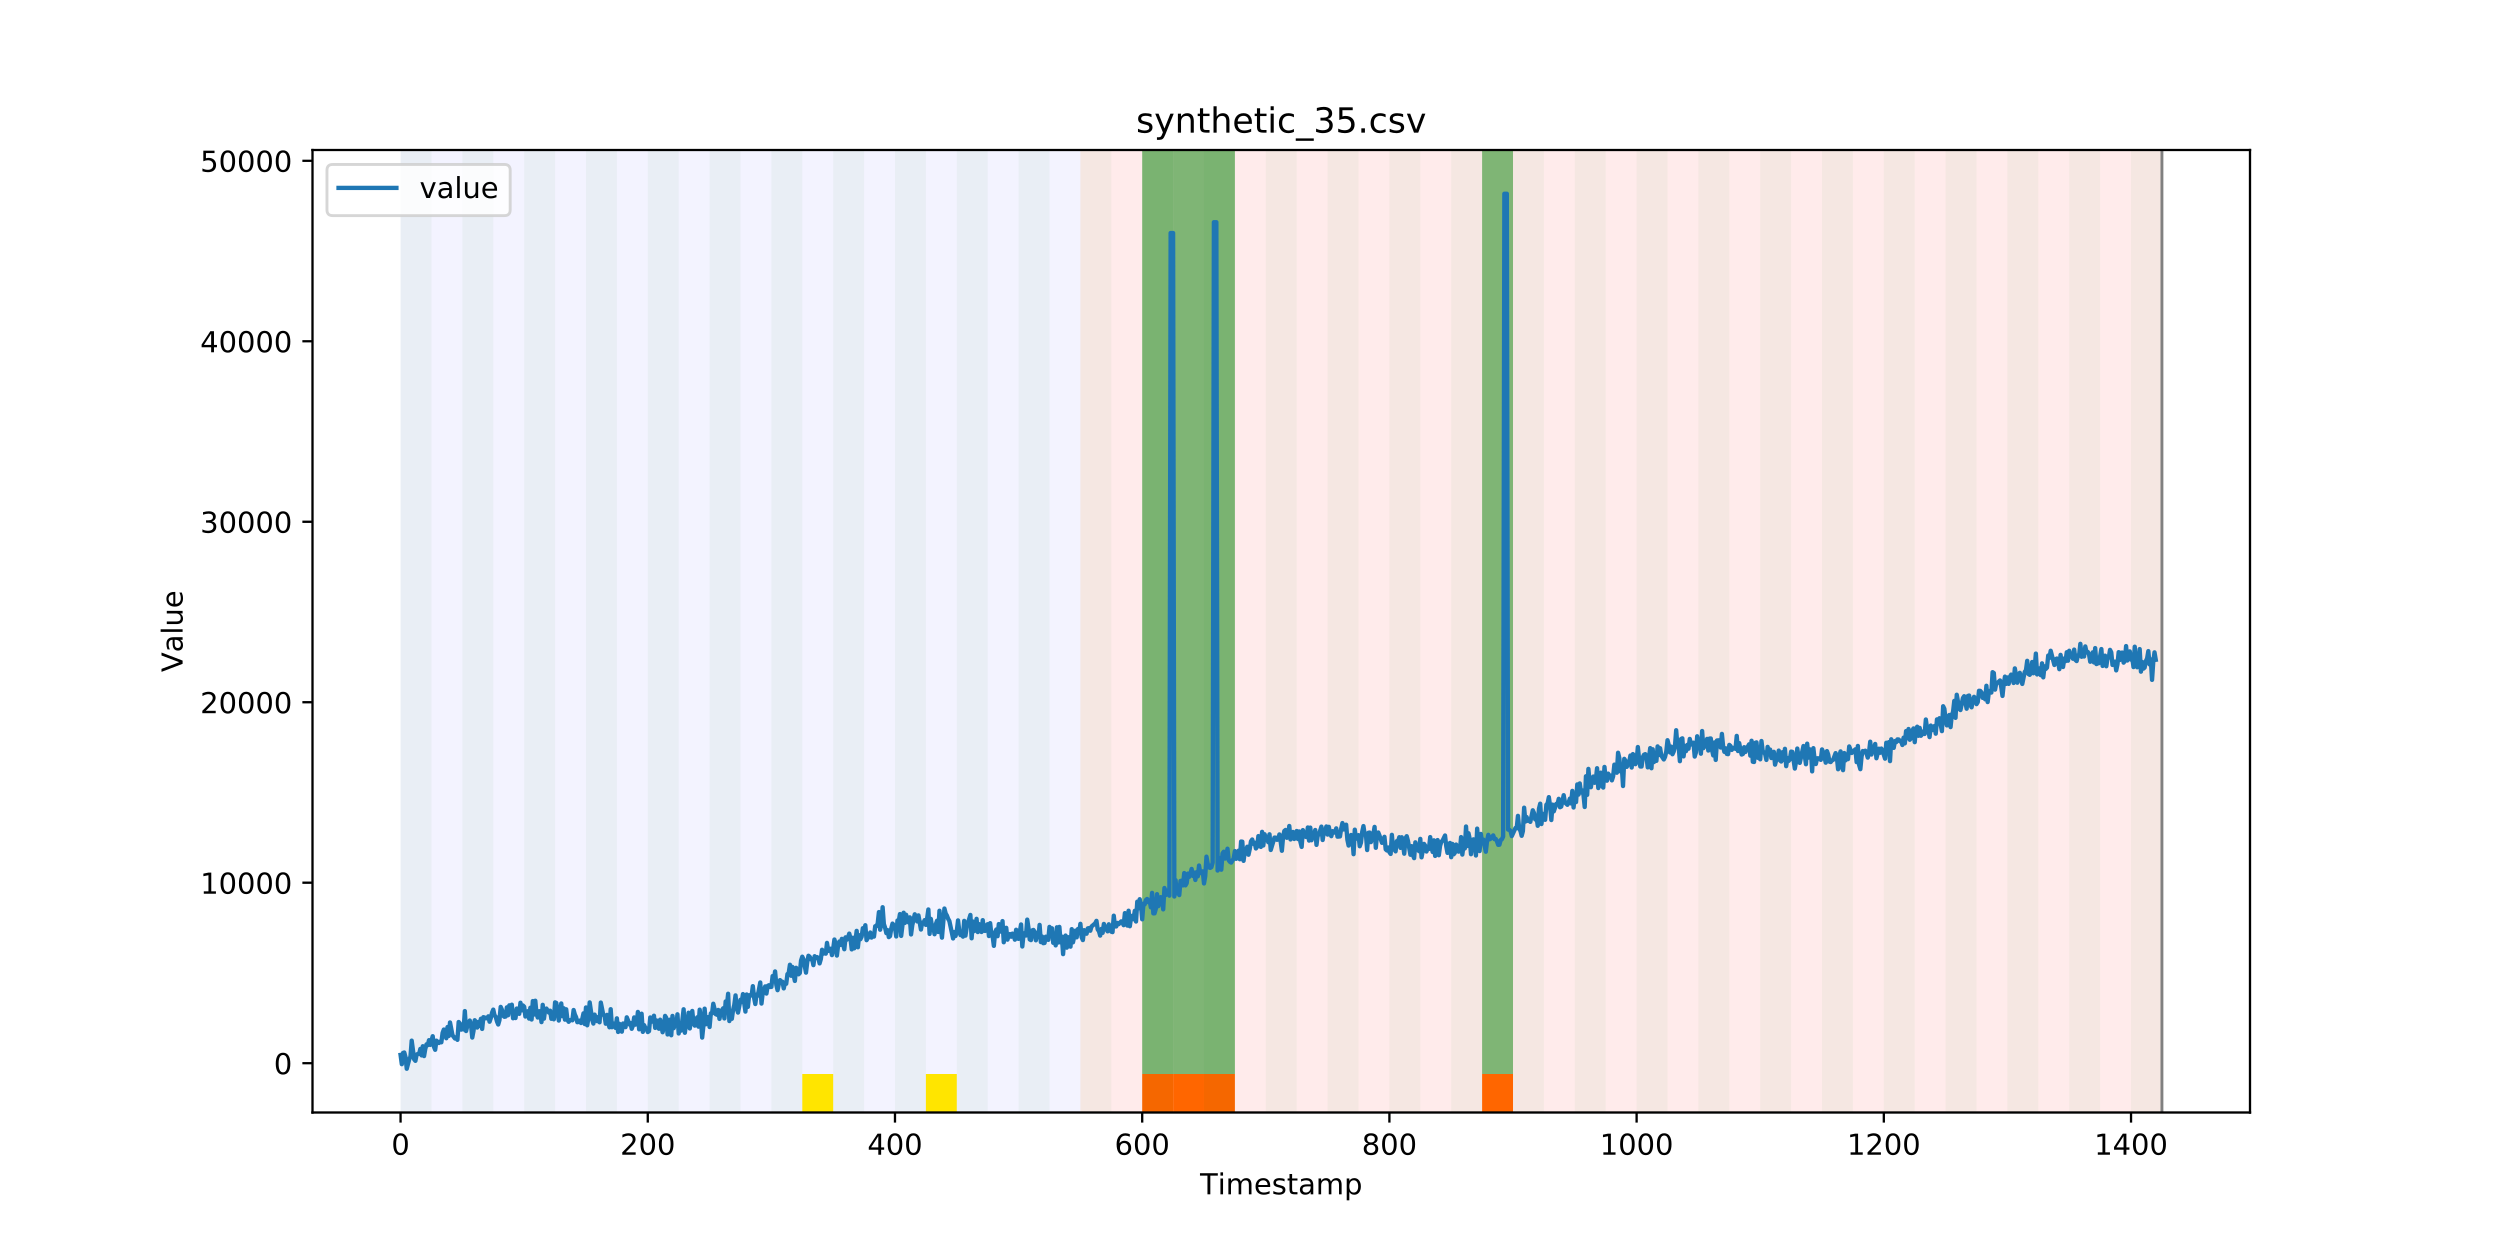 <?xml version="1.0" encoding="utf-8" standalone="no"?>
<!DOCTYPE svg PUBLIC "-//W3C//DTD SVG 1.1//EN"
  "http://www.w3.org/Graphics/SVG/1.1/DTD/svg11.dtd">
<!-- Created with matplotlib (https://matplotlib.org/) -->
<svg height="432pt" version="1.1" viewBox="0 0 864 432" width="864pt" xmlns="http://www.w3.org/2000/svg" xmlns:xlink="http://www.w3.org/1999/xlink">
 <defs>
  <style type="text/css">
*{stroke-linecap:butt;stroke-linejoin:round;}
  </style>
 </defs>
 <g id="figure_1">
  <g id="patch_1">
   <path d="M 0 432 
L 864 432 
L 864 0 
L 0 0 
z
" style="fill:#ffffff;"/>
  </g>
  <g id="axes_1">
   <g id="patch_2">
    <path d="M 108 384.48 
L 777.6 384.48 
L 777.6 51.84 
L 108 51.84 
z
" style="fill:#ffffff;"/>
   </g>
   <g id="patch_3">
    <path clip-path="url(#p5eee58a9cd)" d="M 138.436 384.48 
L 138.436 51.84 
L 373.384 51.84 
L 373.384 384.48 
z
" style="fill:#0000ff;opacity:0.05;"/>
   </g>
   <g id="patch_4">
    <path clip-path="url(#p5eee58a9cd)" d="M 373.384 384.48 
L 373.384 51.84 
L 747.164 51.84 
L 747.164 384.48 
z
" style="fill:#ff0000;opacity:0.08;"/>
   </g>
   <g id="patch_5">
    <path clip-path="url(#p5eee58a9cd)" d="M 138.436 384.48 
L 138.436 51.84 
L 149.116 51.84 
L 149.116 384.48 
z
" style="fill:#008000;opacity:0.04;"/>
   </g>
   <g id="patch_6">
    <path clip-path="url(#p5eee58a9cd)" d="M 159.795 384.48 
L 159.795 51.84 
L 170.475 51.84 
L 170.475 384.48 
z
" style="fill:#008000;opacity:0.04;"/>
   </g>
   <g id="patch_7">
    <path clip-path="url(#p5eee58a9cd)" d="M 394.743 384.48 
L 394.743 371.174 
L 405.422 371.174 
L 405.422 384.48 
z
" style="fill:#ff6600;"/>
   </g>
   <g id="patch_8">
    <path clip-path="url(#p5eee58a9cd)" d="M 405.422 384.48 
L 405.422 371.174 
L 416.101 371.174 
L 416.101 384.48 
z
" style="fill:#ff6600;"/>
   </g>
   <g id="patch_9">
    <path clip-path="url(#p5eee58a9cd)" d="M 181.154 384.48 
L 181.154 51.84 
L 191.833 51.84 
L 191.833 384.48 
z
" style="fill:#008000;opacity:0.04;"/>
   </g>
   <g id="patch_10">
    <path clip-path="url(#p5eee58a9cd)" d="M 416.101 384.48 
L 416.101 371.174 
L 426.781 371.174 
L 426.781 384.48 
z
" style="fill:#ff6600;"/>
   </g>
   <g id="patch_11">
    <path clip-path="url(#p5eee58a9cd)" d="M 202.513 384.48 
L 202.513 51.84 
L 213.192 51.84 
L 213.192 384.48 
z
" style="fill:#008000;opacity:0.04;"/>
   </g>
   <g id="patch_12">
    <path clip-path="url(#p5eee58a9cd)" d="M 223.872 384.48 
L 223.872 51.84 
L 234.551 51.84 
L 234.551 384.48 
z
" style="fill:#008000;opacity:0.04;"/>
   </g>
   <g id="patch_13">
    <path clip-path="url(#p5eee58a9cd)" d="M 245.231 384.48 
L 245.231 51.84 
L 255.91 51.84 
L 255.91 384.48 
z
" style="fill:#008000;opacity:0.04;"/>
   </g>
   <g id="patch_14">
    <path clip-path="url(#p5eee58a9cd)" d="M 266.589 384.48 
L 266.589 51.84 
L 277.269 51.84 
L 277.269 384.48 
z
" style="fill:#008000;opacity:0.04;"/>
   </g>
   <g id="patch_15">
    <path clip-path="url(#p5eee58a9cd)" d="M 277.269 384.48 
L 277.269 371.174 
L 287.948 371.174 
L 287.948 384.48 
z
" style="fill:#ffe500;"/>
   </g>
   <g id="patch_16">
    <path clip-path="url(#p5eee58a9cd)" d="M 512.216 384.48 
L 512.216 371.174 
L 522.896 371.174 
L 522.896 384.48 
z
" style="fill:#ff6600;"/>
   </g>
   <g id="patch_17">
    <path clip-path="url(#p5eee58a9cd)" d="M 287.948 384.48 
L 287.948 51.84 
L 298.628 51.84 
L 298.628 384.48 
z
" style="fill:#008000;opacity:0.04;"/>
   </g>
   <g id="patch_18">
    <path clip-path="url(#p5eee58a9cd)" d="M 309.307 384.48 
L 309.307 51.84 
L 319.987 51.84 
L 319.987 384.48 
z
" style="fill:#008000;opacity:0.04;"/>
   </g>
   <g id="patch_19">
    <path clip-path="url(#p5eee58a9cd)" d="M 319.987 384.48 
L 319.987 371.174 
L 330.666 371.174 
L 330.666 384.48 
z
" style="fill:#ffe500;"/>
   </g>
   <g id="patch_20">
    <path clip-path="url(#p5eee58a9cd)" d="M 330.666 384.48 
L 330.666 51.84 
L 341.345 51.84 
L 341.345 384.48 
z
" style="fill:#008000;opacity:0.04;"/>
   </g>
   <g id="patch_21">
    <path clip-path="url(#p5eee58a9cd)" d="M 352.025 384.48 
L 352.025 51.84 
L 362.704 51.84 
L 362.704 384.48 
z
" style="fill:#008000;opacity:0.04;"/>
   </g>
   <g id="patch_22">
    <path clip-path="url(#p5eee58a9cd)" d="M 373.384 384.48 
L 373.384 51.84 
L 384.063 51.84 
L 384.063 384.48 
z
" style="fill:#008000;opacity:0.04;"/>
   </g>
   <g id="patch_23">
    <path clip-path="url(#p5eee58a9cd)" d="M 394.743 384.48 
L 394.743 51.84 
L 405.422 51.84 
L 405.422 384.48 
z
" style="fill:#008000;opacity:0.04;"/>
   </g>
   <g id="patch_24">
    <path clip-path="url(#p5eee58a9cd)" d="M 394.743 371.174 
L 394.743 51.84 
L 405.422 51.84 
L 405.422 371.174 
z
" style="fill:#008000;opacity:0.5;"/>
   </g>
   <g id="patch_25">
    <path clip-path="url(#p5eee58a9cd)" d="M 405.422 371.174 
L 405.422 51.84 
L 416.101 51.84 
L 416.101 371.174 
z
" style="fill:#008000;opacity:0.5;"/>
   </g>
   <g id="patch_26">
    <path clip-path="url(#p5eee58a9cd)" d="M 416.101 384.48 
L 416.101 51.84 
L 426.781 51.84 
L 426.781 384.48 
z
" style="fill:#008000;opacity:0.04;"/>
   </g>
   <g id="patch_27">
    <path clip-path="url(#p5eee58a9cd)" d="M 416.101 371.174 
L 416.101 51.84 
L 426.781 51.84 
L 426.781 371.174 
z
" style="fill:#008000;opacity:0.5;"/>
   </g>
   <g id="patch_28">
    <path clip-path="url(#p5eee58a9cd)" d="M 437.46 384.48 
L 437.46 51.84 
L 448.14 51.84 
L 448.14 384.48 
z
" style="fill:#008000;opacity:0.04;"/>
   </g>
   <g id="patch_29">
    <path clip-path="url(#p5eee58a9cd)" d="M 458.819 384.48 
L 458.819 51.84 
L 469.499 51.84 
L 469.499 384.48 
z
" style="fill:#008000;opacity:0.04;"/>
   </g>
   <g id="patch_30">
    <path clip-path="url(#p5eee58a9cd)" d="M 480.178 384.48 
L 480.178 51.84 
L 490.857 51.84 
L 490.857 384.48 
z
" style="fill:#008000;opacity:0.04;"/>
   </g>
   <g id="patch_31">
    <path clip-path="url(#p5eee58a9cd)" d="M 501.537 384.48 
L 501.537 51.84 
L 512.216 51.84 
L 512.216 384.48 
z
" style="fill:#008000;opacity:0.04;"/>
   </g>
   <g id="patch_32">
    <path clip-path="url(#p5eee58a9cd)" d="M 512.216 371.174 
L 512.216 51.84 
L 522.896 51.84 
L 522.896 371.174 
z
" style="fill:#008000;opacity:0.5;"/>
   </g>
   <g id="patch_33">
    <path clip-path="url(#p5eee58a9cd)" d="M 522.896 384.48 
L 522.896 51.84 
L 533.575 51.84 
L 533.575 384.48 
z
" style="fill:#008000;opacity:0.04;"/>
   </g>
   <g id="patch_34">
    <path clip-path="url(#p5eee58a9cd)" d="M 544.255 384.48 
L 544.255 51.84 
L 554.934 51.84 
L 554.934 384.48 
z
" style="fill:#008000;opacity:0.04;"/>
   </g>
   <g id="patch_35">
    <path clip-path="url(#p5eee58a9cd)" d="M 565.613 384.48 
L 565.613 51.84 
L 576.293 51.84 
L 576.293 384.48 
z
" style="fill:#008000;opacity:0.04;"/>
   </g>
   <g id="patch_36">
    <path clip-path="url(#p5eee58a9cd)" d="M 586.972 384.48 
L 586.972 51.84 
L 597.652 51.84 
L 597.652 384.48 
z
" style="fill:#008000;opacity:0.04;"/>
   </g>
   <g id="patch_37">
    <path clip-path="url(#p5eee58a9cd)" d="M 608.331 384.48 
L 608.331 51.84 
L 619.011 51.84 
L 619.011 384.48 
z
" style="fill:#008000;opacity:0.04;"/>
   </g>
   <g id="patch_38">
    <path clip-path="url(#p5eee58a9cd)" d="M 629.69 384.48 
L 629.69 51.84 
L 640.369 51.84 
L 640.369 384.48 
z
" style="fill:#008000;opacity:0.04;"/>
   </g>
   <g id="patch_39">
    <path clip-path="url(#p5eee58a9cd)" d="M 651.049 384.48 
L 651.049 51.84 
L 661.728 51.84 
L 661.728 384.48 
z
" style="fill:#008000;opacity:0.04;"/>
   </g>
   <g id="patch_40">
    <path clip-path="url(#p5eee58a9cd)" d="M 672.408 384.48 
L 672.408 51.84 
L 683.087 51.84 
L 683.087 384.48 
z
" style="fill:#008000;opacity:0.04;"/>
   </g>
   <g id="patch_41">
    <path clip-path="url(#p5eee58a9cd)" d="M 693.767 384.48 
L 693.767 51.84 
L 704.446 51.84 
L 704.446 384.48 
z
" style="fill:#008000;opacity:0.04;"/>
   </g>
   <g id="patch_42">
    <path clip-path="url(#p5eee58a9cd)" d="M 715.125 384.48 
L 715.125 51.84 
L 725.805 51.84 
L 725.805 384.48 
z
" style="fill:#008000;opacity:0.04;"/>
   </g>
   <g id="patch_43">
    <path clip-path="url(#p5eee58a9cd)" d="M 736.484 384.48 
L 736.484 51.84 
L 747.164 51.84 
L 747.164 384.48 
z
" style="fill:#008000;opacity:0.04;"/>
   </g>
   <g id="matplotlib.axis_1">
    <g id="xtick_1">
     <g id="line2d_1">
      <defs>
       <path d="M 0 0 
L 0 3.5 
" id="med8b2413f2" style="stroke:#000000;stroke-width:0.8;"/>
      </defs>
      <g>
       <use style="stroke:#000000;stroke-width:0.8;" x="138.436" xlink:href="#med8b2413f2" y="384.48"/>
      </g>
     </g>
     <g id="text_1">
      <!-- 0 -->
      <defs>
       <path d="M 31.781 66.406 
Q 24.172 66.406 20.328 58.906 
Q 16.5 51.422 16.5 36.375 
Q 16.5 21.391 20.328 13.891 
Q 24.172 6.391 31.781 6.391 
Q 39.453 6.391 43.281 13.891 
Q 47.125 21.391 47.125 36.375 
Q 47.125 51.422 43.281 58.906 
Q 39.453 66.406 31.781 66.406 
z
M 31.781 74.219 
Q 44.047 74.219 50.516 64.516 
Q 56.984 54.828 56.984 36.375 
Q 56.984 17.969 50.516 8.266 
Q 44.047 -1.422 31.781 -1.422 
Q 19.531 -1.422 13.062 8.266 
Q 6.594 17.969 6.594 36.375 
Q 6.594 54.828 13.062 64.516 
Q 19.531 74.219 31.781 74.219 
z
" id="DejaVuSans-48"/>
      </defs>
      <g transform="translate(135.255 399.078)scale(0.1 -0.1)">
       <use xlink:href="#DejaVuSans-48"/>
      </g>
     </g>
    </g>
    <g id="xtick_2">
     <g id="line2d_2">
      <g>
       <use style="stroke:#000000;stroke-width:0.8;" x="223.872" xlink:href="#med8b2413f2" y="384.48"/>
      </g>
     </g>
     <g id="text_2">
      <!-- 200 -->
      <defs>
       <path d="M 19.188 8.297 
L 53.609 8.297 
L 53.609 0 
L 7.328 0 
L 7.328 8.297 
Q 12.938 14.109 22.625 23.891 
Q 32.328 33.688 34.812 36.531 
Q 39.547 41.844 41.422 45.531 
Q 43.312 49.219 43.312 52.781 
Q 43.312 58.594 39.234 62.25 
Q 35.156 65.922 28.609 65.922 
Q 23.969 65.922 18.812 64.312 
Q 13.672 62.703 7.812 59.422 
L 7.812 69.391 
Q 13.766 71.781 18.938 73 
Q 24.125 74.219 28.422 74.219 
Q 39.75 74.219 46.484 68.547 
Q 53.219 62.891 53.219 53.422 
Q 53.219 48.922 51.531 44.891 
Q 49.859 40.875 45.406 35.406 
Q 44.188 33.984 37.641 27.219 
Q 31.109 20.453 19.188 8.297 
z
" id="DejaVuSans-50"/>
      </defs>
      <g transform="translate(214.328 399.078)scale(0.1 -0.1)">
       <use xlink:href="#DejaVuSans-50"/>
       <use x="63.623" xlink:href="#DejaVuSans-48"/>
       <use x="127.246" xlink:href="#DejaVuSans-48"/>
      </g>
     </g>
    </g>
    <g id="xtick_3">
     <g id="line2d_3">
      <g>
       <use style="stroke:#000000;stroke-width:0.8;" x="309.307" xlink:href="#med8b2413f2" y="384.48"/>
      </g>
     </g>
     <g id="text_3">
      <!-- 400 -->
      <defs>
       <path d="M 37.797 64.312 
L 12.891 25.391 
L 37.797 25.391 
z
M 35.203 72.906 
L 47.609 72.906 
L 47.609 25.391 
L 58.016 25.391 
L 58.016 17.188 
L 47.609 17.188 
L 47.609 0 
L 37.797 0 
L 37.797 17.188 
L 4.891 17.188 
L 4.891 26.703 
z
" id="DejaVuSans-52"/>
      </defs>
      <g transform="translate(299.763 399.078)scale(0.1 -0.1)">
       <use xlink:href="#DejaVuSans-52"/>
       <use x="63.623" xlink:href="#DejaVuSans-48"/>
       <use x="127.246" xlink:href="#DejaVuSans-48"/>
      </g>
     </g>
    </g>
    <g id="xtick_4">
     <g id="line2d_4">
      <g>
       <use style="stroke:#000000;stroke-width:0.8;" x="394.743" xlink:href="#med8b2413f2" y="384.48"/>
      </g>
     </g>
     <g id="text_4">
      <!-- 600 -->
      <defs>
       <path d="M 33.016 40.375 
Q 26.375 40.375 22.484 35.828 
Q 18.609 31.297 18.609 23.391 
Q 18.609 15.531 22.484 10.953 
Q 26.375 6.391 33.016 6.391 
Q 39.656 6.391 43.531 10.953 
Q 47.406 15.531 47.406 23.391 
Q 47.406 31.297 43.531 35.828 
Q 39.656 40.375 33.016 40.375 
z
M 52.594 71.297 
L 52.594 62.312 
Q 48.875 64.062 45.094 64.984 
Q 41.312 65.922 37.594 65.922 
Q 27.828 65.922 22.672 59.328 
Q 17.531 52.734 16.797 39.406 
Q 19.672 43.656 24.016 45.922 
Q 28.375 48.188 33.594 48.188 
Q 44.578 48.188 50.953 41.516 
Q 57.328 34.859 57.328 23.391 
Q 57.328 12.156 50.688 5.359 
Q 44.047 -1.422 33.016 -1.422 
Q 20.359 -1.422 13.672 8.266 
Q 6.984 17.969 6.984 36.375 
Q 6.984 53.656 15.188 63.938 
Q 23.391 74.219 37.203 74.219 
Q 40.922 74.219 44.703 73.484 
Q 48.484 72.75 52.594 71.297 
z
" id="DejaVuSans-54"/>
      </defs>
      <g transform="translate(385.199 399.078)scale(0.1 -0.1)">
       <use xlink:href="#DejaVuSans-54"/>
       <use x="63.623" xlink:href="#DejaVuSans-48"/>
       <use x="127.246" xlink:href="#DejaVuSans-48"/>
      </g>
     </g>
    </g>
    <g id="xtick_5">
     <g id="line2d_5">
      <g>
       <use style="stroke:#000000;stroke-width:0.8;" x="480.178" xlink:href="#med8b2413f2" y="384.48"/>
      </g>
     </g>
     <g id="text_5">
      <!-- 800 -->
      <defs>
       <path d="M 31.781 34.625 
Q 24.75 34.625 20.719 30.859 
Q 16.703 27.094 16.703 20.516 
Q 16.703 13.922 20.719 10.156 
Q 24.75 6.391 31.781 6.391 
Q 38.812 6.391 42.859 10.172 
Q 46.922 13.969 46.922 20.516 
Q 46.922 27.094 42.891 30.859 
Q 38.875 34.625 31.781 34.625 
z
M 21.922 38.812 
Q 15.578 40.375 12.031 44.719 
Q 8.5 49.078 8.5 55.328 
Q 8.5 64.062 14.719 69.141 
Q 20.953 74.219 31.781 74.219 
Q 42.672 74.219 48.875 69.141 
Q 55.078 64.062 55.078 55.328 
Q 55.078 49.078 51.531 44.719 
Q 48 40.375 41.703 38.812 
Q 48.828 37.156 52.797 32.312 
Q 56.781 27.484 56.781 20.516 
Q 56.781 9.906 50.312 4.234 
Q 43.844 -1.422 31.781 -1.422 
Q 19.734 -1.422 13.25 4.234 
Q 6.781 9.906 6.781 20.516 
Q 6.781 27.484 10.781 32.312 
Q 14.797 37.156 21.922 38.812 
z
M 18.312 54.391 
Q 18.312 48.734 21.844 45.562 
Q 25.391 42.391 31.781 42.391 
Q 38.141 42.391 41.719 45.562 
Q 45.312 48.734 45.312 54.391 
Q 45.312 60.062 41.719 63.234 
Q 38.141 66.406 31.781 66.406 
Q 25.391 66.406 21.844 63.234 
Q 18.312 60.062 18.312 54.391 
z
" id="DejaVuSans-56"/>
      </defs>
      <g transform="translate(470.634 399.078)scale(0.1 -0.1)">
       <use xlink:href="#DejaVuSans-56"/>
       <use x="63.623" xlink:href="#DejaVuSans-48"/>
       <use x="127.246" xlink:href="#DejaVuSans-48"/>
      </g>
     </g>
    </g>
    <g id="xtick_6">
     <g id="line2d_6">
      <g>
       <use style="stroke:#000000;stroke-width:0.8;" x="565.613" xlink:href="#med8b2413f2" y="384.48"/>
      </g>
     </g>
     <g id="text_6">
      <!-- 1000 -->
      <defs>
       <path d="M 12.406 8.297 
L 28.516 8.297 
L 28.516 63.922 
L 10.984 60.406 
L 10.984 69.391 
L 28.422 72.906 
L 38.281 72.906 
L 38.281 8.297 
L 54.391 8.297 
L 54.391 0 
L 12.406 0 
z
" id="DejaVuSans-49"/>
      </defs>
      <g transform="translate(552.888 399.078)scale(0.1 -0.1)">
       <use xlink:href="#DejaVuSans-49"/>
       <use x="63.623" xlink:href="#DejaVuSans-48"/>
       <use x="127.246" xlink:href="#DejaVuSans-48"/>
       <use x="190.869" xlink:href="#DejaVuSans-48"/>
      </g>
     </g>
    </g>
    <g id="xtick_7">
     <g id="line2d_7">
      <g>
       <use style="stroke:#000000;stroke-width:0.8;" x="651.049" xlink:href="#med8b2413f2" y="384.48"/>
      </g>
     </g>
     <g id="text_7">
      <!-- 1200 -->
      <g transform="translate(638.324 399.078)scale(0.1 -0.1)">
       <use xlink:href="#DejaVuSans-49"/>
       <use x="63.623" xlink:href="#DejaVuSans-50"/>
       <use x="127.246" xlink:href="#DejaVuSans-48"/>
       <use x="190.869" xlink:href="#DejaVuSans-48"/>
      </g>
     </g>
    </g>
    <g id="xtick_8">
     <g id="line2d_8">
      <g>
       <use style="stroke:#000000;stroke-width:0.8;" x="736.484" xlink:href="#med8b2413f2" y="384.48"/>
      </g>
     </g>
     <g id="text_8">
      <!-- 1400 -->
      <g transform="translate(723.759 399.078)scale(0.1 -0.1)">
       <use xlink:href="#DejaVuSans-49"/>
       <use x="63.623" xlink:href="#DejaVuSans-52"/>
       <use x="127.246" xlink:href="#DejaVuSans-48"/>
       <use x="190.869" xlink:href="#DejaVuSans-48"/>
      </g>
     </g>
    </g>
    <g id="text_9">
     <!-- Timestamp -->
     <defs>
      <path d="M -0.297 72.906 
L 61.375 72.906 
L 61.375 64.594 
L 35.5 64.594 
L 35.5 0 
L 25.594 0 
L 25.594 64.594 
L -0.297 64.594 
z
" id="DejaVuSans-84"/>
      <path d="M 9.422 54.688 
L 18.406 54.688 
L 18.406 0 
L 9.422 0 
z
M 9.422 75.984 
L 18.406 75.984 
L 18.406 64.594 
L 9.422 64.594 
z
" id="DejaVuSans-105"/>
      <path d="M 52 44.188 
Q 55.375 50.25 60.062 53.125 
Q 64.75 56 71.094 56 
Q 79.641 56 84.281 50.016 
Q 88.922 44.047 88.922 33.016 
L 88.922 0 
L 79.891 0 
L 79.891 32.719 
Q 79.891 40.578 77.094 44.375 
Q 74.312 48.188 68.609 48.188 
Q 61.625 48.188 57.562 43.547 
Q 53.516 38.922 53.516 30.906 
L 53.516 0 
L 44.484 0 
L 44.484 32.719 
Q 44.484 40.625 41.703 44.406 
Q 38.922 48.188 33.109 48.188 
Q 26.219 48.188 22.156 43.531 
Q 18.109 38.875 18.109 30.906 
L 18.109 0 
L 9.078 0 
L 9.078 54.688 
L 18.109 54.688 
L 18.109 46.188 
Q 21.188 51.219 25.484 53.609 
Q 29.781 56 35.688 56 
Q 41.656 56 45.828 52.969 
Q 50 49.953 52 44.188 
z
" id="DejaVuSans-109"/>
      <path d="M 56.203 29.594 
L 56.203 25.203 
L 14.891 25.203 
Q 15.484 15.922 20.484 11.062 
Q 25.484 6.203 34.422 6.203 
Q 39.594 6.203 44.453 7.469 
Q 49.312 8.734 54.109 11.281 
L 54.109 2.781 
Q 49.266 0.734 44.188 -0.344 
Q 39.109 -1.422 33.891 -1.422 
Q 20.797 -1.422 13.156 6.188 
Q 5.516 13.812 5.516 26.812 
Q 5.516 40.234 12.766 48.109 
Q 20.016 56 32.328 56 
Q 43.359 56 49.781 48.891 
Q 56.203 41.797 56.203 29.594 
z
M 47.219 32.234 
Q 47.125 39.594 43.094 43.984 
Q 39.062 48.391 32.422 48.391 
Q 24.906 48.391 20.391 44.141 
Q 15.875 39.891 15.188 32.172 
z
" id="DejaVuSans-101"/>
      <path d="M 44.281 53.078 
L 44.281 44.578 
Q 40.484 46.531 36.375 47.5 
Q 32.281 48.484 27.875 48.484 
Q 21.188 48.484 17.844 46.438 
Q 14.5 44.391 14.5 40.281 
Q 14.5 37.156 16.891 35.375 
Q 19.281 33.594 26.516 31.984 
L 29.594 31.297 
Q 39.156 29.25 43.188 25.516 
Q 47.219 21.781 47.219 15.094 
Q 47.219 7.469 41.188 3.016 
Q 35.156 -1.422 24.609 -1.422 
Q 20.219 -1.422 15.453 -0.562 
Q 10.688 0.297 5.422 2 
L 5.422 11.281 
Q 10.406 8.688 15.234 7.391 
Q 20.062 6.109 24.812 6.109 
Q 31.156 6.109 34.562 8.281 
Q 37.984 10.453 37.984 14.406 
Q 37.984 18.062 35.516 20.016 
Q 33.062 21.969 24.703 23.781 
L 21.578 24.516 
Q 13.234 26.266 9.516 29.906 
Q 5.812 33.547 5.812 39.891 
Q 5.812 47.609 11.281 51.797 
Q 16.75 56 26.812 56 
Q 31.781 56 36.172 55.266 
Q 40.578 54.547 44.281 53.078 
z
" id="DejaVuSans-115"/>
      <path d="M 18.312 70.219 
L 18.312 54.688 
L 36.812 54.688 
L 36.812 47.703 
L 18.312 47.703 
L 18.312 18.016 
Q 18.312 11.328 20.141 9.422 
Q 21.969 7.516 27.594 7.516 
L 36.812 7.516 
L 36.812 0 
L 27.594 0 
Q 17.188 0 13.234 3.875 
Q 9.281 7.766 9.281 18.016 
L 9.281 47.703 
L 2.688 47.703 
L 2.688 54.688 
L 9.281 54.688 
L 9.281 70.219 
z
" id="DejaVuSans-116"/>
      <path d="M 34.281 27.484 
Q 23.391 27.484 19.188 25 
Q 14.984 22.516 14.984 16.5 
Q 14.984 11.719 18.141 8.906 
Q 21.297 6.109 26.703 6.109 
Q 34.188 6.109 38.703 11.406 
Q 43.219 16.703 43.219 25.484 
L 43.219 27.484 
z
M 52.203 31.203 
L 52.203 0 
L 43.219 0 
L 43.219 8.297 
Q 40.141 3.328 35.547 0.953 
Q 30.953 -1.422 24.312 -1.422 
Q 15.922 -1.422 10.953 3.297 
Q 6 8.016 6 15.922 
Q 6 25.141 12.172 29.828 
Q 18.359 34.516 30.609 34.516 
L 43.219 34.516 
L 43.219 35.406 
Q 43.219 41.609 39.141 45 
Q 35.062 48.391 27.688 48.391 
Q 23 48.391 18.547 47.266 
Q 14.109 46.141 10.016 43.891 
L 10.016 52.203 
Q 14.938 54.109 19.578 55.047 
Q 24.219 56 28.609 56 
Q 40.484 56 46.344 49.844 
Q 52.203 43.703 52.203 31.203 
z
" id="DejaVuSans-97"/>
      <path d="M 18.109 8.203 
L 18.109 -20.797 
L 9.078 -20.797 
L 9.078 54.688 
L 18.109 54.688 
L 18.109 46.391 
Q 20.953 51.266 25.266 53.625 
Q 29.594 56 35.594 56 
Q 45.562 56 51.781 48.094 
Q 58.016 40.188 58.016 27.297 
Q 58.016 14.406 51.781 6.484 
Q 45.562 -1.422 35.594 -1.422 
Q 29.594 -1.422 25.266 0.953 
Q 20.953 3.328 18.109 8.203 
z
M 48.688 27.297 
Q 48.688 37.203 44.609 42.844 
Q 40.531 48.484 33.406 48.484 
Q 26.266 48.484 22.188 42.844 
Q 18.109 37.203 18.109 27.297 
Q 18.109 17.391 22.188 11.75 
Q 26.266 6.109 33.406 6.109 
Q 40.531 6.109 44.609 11.75 
Q 48.688 17.391 48.688 27.297 
z
" id="DejaVuSans-112"/>
     </defs>
     <g transform="translate(414.739 412.757)scale(0.1 -0.1)">
      <use xlink:href="#DejaVuSans-84"/>
      <use x="61.037" xlink:href="#DejaVuSans-105"/>
      <use x="88.82" xlink:href="#DejaVuSans-109"/>
      <use x="186.232" xlink:href="#DejaVuSans-101"/>
      <use x="247.756" xlink:href="#DejaVuSans-115"/>
      <use x="299.855" xlink:href="#DejaVuSans-116"/>
      <use x="339.064" xlink:href="#DejaVuSans-97"/>
      <use x="400.344" xlink:href="#DejaVuSans-109"/>
      <use x="497.756" xlink:href="#DejaVuSans-112"/>
     </g>
    </g>
   </g>
   <g id="matplotlib.axis_2">
    <g id="ytick_1">
     <g id="line2d_9">
      <defs>
       <path d="M 0 0 
L -3.5 0 
" id="me1cbbbe68d" style="stroke:#000000;stroke-width:0.8;"/>
      </defs>
      <g>
       <use style="stroke:#000000;stroke-width:0.8;" x="108" xlink:href="#me1cbbbe68d" y="367.44"/>
      </g>
     </g>
     <g id="text_10">
      <!-- 0 -->
      <g transform="translate(94.638 371.24)scale(0.1 -0.1)">
       <use xlink:href="#DejaVuSans-48"/>
      </g>
     </g>
    </g>
    <g id="ytick_2">
     <g id="line2d_10">
      <g>
       <use style="stroke:#000000;stroke-width:0.8;" x="108" xlink:href="#me1cbbbe68d" y="305.066"/>
      </g>
     </g>
     <g id="text_11">
      <!-- 10000 -->
      <g transform="translate(69.188 308.866)scale(0.1 -0.1)">
       <use xlink:href="#DejaVuSans-49"/>
       <use x="63.623" xlink:href="#DejaVuSans-48"/>
       <use x="127.246" xlink:href="#DejaVuSans-48"/>
       <use x="190.869" xlink:href="#DejaVuSans-48"/>
       <use x="254.492" xlink:href="#DejaVuSans-48"/>
      </g>
     </g>
    </g>
    <g id="ytick_3">
     <g id="line2d_11">
      <g>
       <use style="stroke:#000000;stroke-width:0.8;" x="108" xlink:href="#me1cbbbe68d" y="242.692"/>
      </g>
     </g>
     <g id="text_12">
      <!-- 20000 -->
      <g transform="translate(69.188 246.492)scale(0.1 -0.1)">
       <use xlink:href="#DejaVuSans-50"/>
       <use x="63.623" xlink:href="#DejaVuSans-48"/>
       <use x="127.246" xlink:href="#DejaVuSans-48"/>
       <use x="190.869" xlink:href="#DejaVuSans-48"/>
       <use x="254.492" xlink:href="#DejaVuSans-48"/>
      </g>
     </g>
    </g>
    <g id="ytick_4">
     <g id="line2d_12">
      <g>
       <use style="stroke:#000000;stroke-width:0.8;" x="108" xlink:href="#me1cbbbe68d" y="180.318"/>
      </g>
     </g>
     <g id="text_13">
      <!-- 30000 -->
      <defs>
       <path d="M 40.578 39.312 
Q 47.656 37.797 51.625 33 
Q 55.609 28.219 55.609 21.188 
Q 55.609 10.406 48.188 4.484 
Q 40.766 -1.422 27.094 -1.422 
Q 22.516 -1.422 17.656 -0.516 
Q 12.797 0.391 7.625 2.203 
L 7.625 11.719 
Q 11.719 9.328 16.594 8.109 
Q 21.484 6.891 26.812 6.891 
Q 36.078 6.891 40.938 10.547 
Q 45.797 14.203 45.797 21.188 
Q 45.797 27.641 41.281 31.266 
Q 36.766 34.906 28.719 34.906 
L 20.219 34.906 
L 20.219 43.016 
L 29.109 43.016 
Q 36.375 43.016 40.234 45.922 
Q 44.094 48.828 44.094 54.297 
Q 44.094 59.906 40.109 62.906 
Q 36.141 65.922 28.719 65.922 
Q 24.656 65.922 20.016 65.031 
Q 15.375 64.156 9.812 62.312 
L 9.812 71.094 
Q 15.438 72.656 20.344 73.438 
Q 25.25 74.219 29.594 74.219 
Q 40.828 74.219 47.359 69.109 
Q 53.906 64.016 53.906 55.328 
Q 53.906 49.266 50.438 45.094 
Q 46.969 40.922 40.578 39.312 
z
" id="DejaVuSans-51"/>
      </defs>
      <g transform="translate(69.188 184.118)scale(0.1 -0.1)">
       <use xlink:href="#DejaVuSans-51"/>
       <use x="63.623" xlink:href="#DejaVuSans-48"/>
       <use x="127.246" xlink:href="#DejaVuSans-48"/>
       <use x="190.869" xlink:href="#DejaVuSans-48"/>
       <use x="254.492" xlink:href="#DejaVuSans-48"/>
      </g>
     </g>
    </g>
    <g id="ytick_5">
     <g id="line2d_13">
      <g>
       <use style="stroke:#000000;stroke-width:0.8;" x="108" xlink:href="#me1cbbbe68d" y="117.944"/>
      </g>
     </g>
     <g id="text_14">
      <!-- 40000 -->
      <g transform="translate(69.188 121.744)scale(0.1 -0.1)">
       <use xlink:href="#DejaVuSans-52"/>
       <use x="63.623" xlink:href="#DejaVuSans-48"/>
       <use x="127.246" xlink:href="#DejaVuSans-48"/>
       <use x="190.869" xlink:href="#DejaVuSans-48"/>
       <use x="254.492" xlink:href="#DejaVuSans-48"/>
      </g>
     </g>
    </g>
    <g id="ytick_6">
     <g id="line2d_14">
      <g>
       <use style="stroke:#000000;stroke-width:0.8;" x="108" xlink:href="#me1cbbbe68d" y="55.571"/>
      </g>
     </g>
     <g id="text_15">
      <!-- 50000 -->
      <defs>
       <path d="M 10.797 72.906 
L 49.516 72.906 
L 49.516 64.594 
L 19.828 64.594 
L 19.828 46.734 
Q 21.969 47.469 24.109 47.828 
Q 26.266 48.188 28.422 48.188 
Q 40.625 48.188 47.75 41.5 
Q 54.891 34.812 54.891 23.391 
Q 54.891 11.625 47.562 5.094 
Q 40.234 -1.422 26.906 -1.422 
Q 22.312 -1.422 17.547 -0.641 
Q 12.797 0.141 7.719 1.703 
L 7.719 11.625 
Q 12.109 9.234 16.797 8.062 
Q 21.484 6.891 26.703 6.891 
Q 35.156 6.891 40.078 11.328 
Q 45.016 15.766 45.016 23.391 
Q 45.016 31 40.078 35.438 
Q 35.156 39.891 26.703 39.891 
Q 22.75 39.891 18.812 39.016 
Q 14.891 38.141 10.797 36.281 
z
" id="DejaVuSans-53"/>
      </defs>
      <g transform="translate(69.188 59.37)scale(0.1 -0.1)">
       <use xlink:href="#DejaVuSans-53"/>
       <use x="63.623" xlink:href="#DejaVuSans-48"/>
       <use x="127.246" xlink:href="#DejaVuSans-48"/>
       <use x="190.869" xlink:href="#DejaVuSans-48"/>
       <use x="254.492" xlink:href="#DejaVuSans-48"/>
      </g>
     </g>
    </g>
    <g id="text_16">
     <!-- Value -->
     <defs>
      <path d="M 28.609 0 
L 0.781 72.906 
L 11.078 72.906 
L 34.188 11.531 
L 57.328 72.906 
L 67.578 72.906 
L 39.797 0 
z
" id="DejaVuSans-86"/>
      <path d="M 9.422 75.984 
L 18.406 75.984 
L 18.406 0 
L 9.422 0 
z
" id="DejaVuSans-108"/>
      <path d="M 8.5 21.578 
L 8.5 54.688 
L 17.484 54.688 
L 17.484 21.922 
Q 17.484 14.156 20.5 10.266 
Q 23.531 6.391 29.594 6.391 
Q 36.859 6.391 41.078 11.031 
Q 45.312 15.672 45.312 23.688 
L 45.312 54.688 
L 54.297 54.688 
L 54.297 0 
L 45.312 0 
L 45.312 8.406 
Q 42.047 3.422 37.719 1 
Q 33.406 -1.422 27.688 -1.422 
Q 18.266 -1.422 13.375 4.438 
Q 8.5 10.297 8.5 21.578 
z
M 31.109 56 
z
" id="DejaVuSans-117"/>
     </defs>
     <g transform="translate(63.108 232.273)rotate(-90)scale(0.1 -0.1)">
      <use xlink:href="#DejaVuSans-86"/>
      <use x="68.299" xlink:href="#DejaVuSans-97"/>
      <use x="129.578" xlink:href="#DejaVuSans-108"/>
      <use x="157.361" xlink:href="#DejaVuSans-117"/>
      <use x="220.74" xlink:href="#DejaVuSans-101"/>
     </g>
    </g>
   </g>
   <g id="line2d_15">
    <path clip-path="url(#p5eee58a9cd)" d="M 138.436 364.578 
L 138.864 367.786 
L 139.291 363.889 
L 139.718 363.744 
L 140.145 365.351 
L 140.572 369.36 
L 141.427 366.094 
L 141.854 365.192 
L 142.281 359.646 
L 143.135 366.124 
L 143.562 366.621 
L 143.99 364.476 
L 144.417 364.233 
L 144.844 364.215 
L 145.271 362.498 
L 145.698 364.741 
L 146.126 361.574 
L 146.553 364.978 
L 146.98 362.501 
L 147.407 360.927 
L 147.834 361.206 
L 148.261 359.483 
L 148.689 361.116 
L 149.543 358.114 
L 149.97 361.756 
L 150.397 362.81 
L 150.824 359.651 
L 151.679 360.46 
L 152.106 359.982 
L 152.533 360.219 
L 152.96 356.972 
L 153.388 355.81 
L 153.815 355.93 
L 154.242 358.815 
L 154.669 354.939 
L 155.096 358.039 
L 155.523 353.359 
L 156.378 357.766 
L 157.232 358.906 
L 157.659 358.478 
L 158.087 359.364 
L 158.514 353.206 
L 158.941 353.718 
L 159.368 355.841 
L 159.795 354.567 
L 160.222 355.784 
L 160.65 349.427 
L 161.077 356.328 
L 161.504 354.526 
L 162.358 352.698 
L 162.785 354.257 
L 163.213 358.579 
L 163.64 356.311 
L 164.067 352.596 
L 164.494 353.246 
L 164.921 355.125 
L 165.349 353.166 
L 165.776 354.547 
L 166.203 352.086 
L 166.63 355.593 
L 167.057 351.532 
L 167.484 351.653 
L 167.912 351.921 
L 168.339 351.892 
L 168.766 351.244 
L 169.193 353.106 
L 169.62 351.827 
L 170.047 349.996 
L 170.475 348.927 
L 170.902 350.913 
L 171.329 351.38 
L 171.756 353.017 
L 172.183 354.069 
L 172.611 352.572 
L 173.038 347.989 
L 173.465 348.956 
L 173.892 351.042 
L 174.319 351.41 
L 174.746 351.32 
L 175.174 348.145 
L 175.601 350.861 
L 176.028 347.439 
L 176.455 348.709 
L 176.882 347.219 
L 177.309 351.918 
L 177.737 349.934 
L 178.164 351.83 
L 178.591 348.549 
L 179.445 350.387 
L 179.873 346.544 
L 180.3 349.196 
L 180.727 347.484 
L 181.154 347.926 
L 181.581 351.314 
L 182.008 350.94 
L 182.436 349.471 
L 182.863 352.032 
L 183.29 348.282 
L 183.717 352.34 
L 184.144 345.97 
L 184.571 350.622 
L 184.999 345.851 
L 185.426 350.43 
L 185.853 351.661 
L 186.28 349.484 
L 186.707 349.49 
L 187.135 353.242 
L 187.562 347.273 
L 187.989 352.049 
L 188.416 348.884 
L 188.843 348.559 
L 189.698 349.957 
L 190.125 349.295 
L 190.552 352.101 
L 190.979 351.555 
L 191.406 352.272 
L 191.833 346.414 
L 192.261 346.636 
L 193.115 352.705 
L 193.969 346.793 
L 194.397 351.196 
L 194.824 348.461 
L 195.251 352.395 
L 195.678 348.81 
L 196.105 352.47 
L 196.532 353.134 
L 196.96 352.593 
L 197.387 352.465 
L 197.814 352.619 
L 198.241 349.067 
L 198.668 350.606 
L 199.096 351.533 
L 199.523 353.271 
L 199.95 353.186 
L 200.377 352.713 
L 200.804 353.555 
L 201.231 352.157 
L 201.659 350.216 
L 202.086 353.907 
L 202.513 348.178 
L 202.94 354.343 
L 203.367 351.758 
L 203.794 346.434 
L 204.649 352.326 
L 205.076 353.746 
L 205.503 350.652 
L 205.93 352.031 
L 206.358 352.901 
L 206.785 351.461 
L 207.212 353.303 
L 207.639 346.488 
L 208.493 350.753 
L 208.921 350.974 
L 209.348 353.798 
L 209.775 350.744 
L 210.202 353.52 
L 210.629 355.036 
L 211.056 348.778 
L 211.484 355.006 
L 211.911 353.687 
L 212.765 355.253 
L 213.192 351.935 
L 213.62 356.648 
L 214.047 353.828 
L 214.474 354.698 
L 214.901 356.546 
L 215.328 353.717 
L 215.755 354.565 
L 216.183 354.976 
L 216.61 351.587 
L 217.037 352.624 
L 217.464 354.04 
L 217.891 353.55 
L 218.318 355.556 
L 218.746 354.429 
L 219.173 351.621 
L 219.6 354.113 
L 220.027 353.763 
L 220.454 349.723 
L 220.882 355.734 
L 221.309 352.124 
L 221.736 350.339 
L 222.163 356.619 
L 222.59 354.278 
L 223.017 355.195 
L 223.445 355.439 
L 223.872 356.673 
L 224.299 356.363 
L 224.726 351.637 
L 225.153 353.128 
L 225.58 352.739 
L 226.008 351.034 
L 226.435 355.248 
L 226.862 352.661 
L 227.289 354.579 
L 227.716 355.539 
L 228.144 352.407 
L 228.998 356.744 
L 229.425 354.915 
L 229.852 351.099 
L 230.279 351.783 
L 230.707 357.515 
L 231.134 354.086 
L 231.561 352.406 
L 231.988 357.782 
L 232.415 351.103 
L 232.842 355.33 
L 233.27 353.489 
L 233.697 354.474 
L 234.124 350.547 
L 234.551 357.172 
L 234.978 354.199 
L 235.406 356.174 
L 236.26 348.805 
L 236.687 356.929 
L 237.114 353.672 
L 237.541 353.78 
L 237.969 349.999 
L 238.396 355.438 
L 239.25 349.39 
L 239.677 353.579 
L 240.104 354.454 
L 240.959 351.6 
L 241.386 354.806 
L 241.813 348.937 
L 242.24 352.343 
L 242.668 358.594 
L 243.095 354.534 
L 243.522 348.594 
L 243.949 353.99 
L 244.376 351.939 
L 244.803 351.485 
L 245.231 354.933 
L 245.658 350.218 
L 246.085 350.222 
L 246.512 346.891 
L 247.367 350.502 
L 247.794 350.701 
L 248.221 349.029 
L 248.648 352.131 
L 249.075 349.787 
L 249.93 348.462 
L 250.357 351.971 
L 250.784 346.103 
L 251.211 347.582 
L 251.638 343.441 
L 252.065 352.876 
L 252.493 349.835 
L 252.92 352.1 
L 253.347 349.068 
L 253.774 347.264 
L 254.201 344.009 
L 254.629 348.499 
L 255.056 349.941 
L 255.91 345.528 
L 256.337 346.27 
L 256.764 343.561 
L 257.619 349.606 
L 258.046 343.686 
L 258.473 347.976 
L 258.9 343.955 
L 259.755 344.025 
L 260.182 340.821 
L 260.609 344.806 
L 261.036 346.989 
L 261.463 343.728 
L 261.891 344.128 
L 262.745 339.543 
L 263.172 346.829 
L 263.599 343.085 
L 264.026 342.208 
L 264.454 340.903 
L 264.881 343.374 
L 265.308 340.735 
L 265.735 340.495 
L 266.162 341.095 
L 266.589 341.078 
L 267.017 337.331 
L 267.444 338.803 
L 267.871 335.729 
L 268.298 340.336 
L 268.725 342.204 
L 269.153 340.078 
L 269.58 338.73 
L 270.007 339.196 
L 270.434 339.307 
L 270.861 341.588 
L 271.288 339.61 
L 271.716 339.994 
L 272.143 336.648 
L 272.57 336.297 
L 272.997 333.41 
L 273.424 337.231 
L 273.851 334.162 
L 274.279 337.017 
L 274.706 339.013 
L 275.133 334.475 
L 275.56 336.293 
L 275.987 336.713 
L 276.415 336.273 
L 276.842 331.962 
L 277.269 330.636 
L 277.696 331.605 
L 278.55 336.145 
L 278.978 332.525 
L 279.405 330.31 
L 279.832 330.651 
L 280.259 331.533 
L 280.686 331.473 
L 281.113 333.547 
L 281.541 330.469 
L 281.968 331.061 
L 282.395 330.778 
L 282.822 331.114 
L 283.249 332.954 
L 283.677 331.464 
L 284.104 328.239 
L 284.531 329.583 
L 284.958 329.389 
L 285.385 329.584 
L 285.812 325.867 
L 286.24 328.651 
L 286.667 327.907 
L 287.094 327.889 
L 287.521 330.089 
L 287.948 327.893 
L 288.376 324.699 
L 288.803 326.285 
L 289.23 330.241 
L 289.657 326.669 
L 290.084 325.391 
L 290.511 326.562 
L 290.939 324.467 
L 291.793 328.057 
L 292.22 323.95 
L 292.647 324.766 
L 293.074 323.947 
L 293.502 322.657 
L 293.929 324.306 
L 294.356 328.112 
L 294.783 324.087 
L 295.21 327.747 
L 295.638 325.139 
L 296.065 321.705 
L 296.492 327.38 
L 296.919 323.203 
L 297.346 324.594 
L 297.773 323.75 
L 298.201 320.786 
L 298.628 321.76 
L 299.055 319.763 
L 299.482 324.92 
L 299.909 324.188 
L 300.336 323.785 
L 300.764 322.268 
L 301.191 324.033 
L 301.618 323.493 
L 302.045 323.693 
L 302.472 320.101 
L 302.9 320.091 
L 303.327 319.158 
L 303.754 315.213 
L 304.181 321.313 
L 304.608 319.301 
L 305.035 313.535 
L 305.463 319.348 
L 305.89 320.619 
L 306.317 322.493 
L 306.744 321.46 
L 307.171 323.863 
L 307.598 323.515 
L 308.026 320.869 
L 308.453 319.197 
L 308.88 319.724 
L 309.307 320.586 
L 309.734 323.639 
L 310.162 318.14 
L 310.589 318.507 
L 311.016 315.908 
L 311.443 323.448 
L 311.87 319.953 
L 312.297 315.437 
L 312.725 318.962 
L 313.152 316.137 
L 313.579 317.864 
L 314.006 318.78 
L 314.433 317.038 
L 314.86 322.946 
L 315.288 319.714 
L 316.142 315.978 
L 316.996 318.446 
L 317.424 316.356 
L 318.278 321.248 
L 318.705 318.875 
L 319.132 319.173 
L 319.559 318.002 
L 319.987 319.646 
L 320.414 317.387 
L 320.841 314.309 
L 321.268 322.765 
L 321.695 317.564 
L 322.122 320.44 
L 322.55 320.252 
L 322.977 322.871 
L 323.404 319.484 
L 323.831 318.209 
L 324.258 322.093 
L 324.686 314.753 
L 325.113 320.692 
L 325.54 324.053 
L 326.394 313.99 
L 326.821 315.684 
L 327.249 316.425 
L 327.676 317.54 
L 328.103 318.303 
L 329.384 324.332 
L 329.812 322.1 
L 330.239 323.478 
L 330.666 321.795 
L 331.093 318.096 
L 331.52 321.688 
L 331.948 323.181 
L 332.375 322.005 
L 332.802 323.702 
L 333.229 318.247 
L 333.656 323.361 
L 334.083 320.46 
L 335.365 316.205 
L 335.792 324.277 
L 336.219 318.471 
L 336.647 321.787 
L 337.074 321.038 
L 337.501 317.548 
L 337.928 322.121 
L 338.355 319.38 
L 338.782 321.148 
L 339.21 322.092 
L 339.637 318.007 
L 340.064 321.664 
L 340.491 321.714 
L 340.918 319.8 
L 341.345 319.398 
L 341.773 323.499 
L 342.2 319.043 
L 342.627 323.022 
L 343.054 323.646 
L 343.481 326.889 
L 343.909 322.174 
L 344.336 321.236 
L 344.763 323.552 
L 345.19 319.357 
L 346.044 322.001 
L 346.472 318.333 
L 346.899 325.65 
L 347.326 321.804 
L 347.753 320.645 
L 348.18 324.742 
L 348.607 323.191 
L 349.035 322.815 
L 349.462 323.73 
L 349.889 322.664 
L 350.316 323.215 
L 350.743 324.755 
L 351.171 321.324 
L 351.598 324.309 
L 352.025 324.472 
L 352.879 319.49 
L 353.306 327.106 
L 353.734 322.863 
L 354.161 322.47 
L 354.588 323.318 
L 355.015 317.817 
L 355.442 320.708 
L 355.869 324.666 
L 356.297 324.898 
L 356.724 321.559 
L 357.151 321.384 
L 357.578 322.04 
L 358.005 324.963 
L 358.433 322.48 
L 358.86 323.847 
L 359.287 319.645 
L 359.714 325.58 
L 360.141 323.648 
L 360.568 325.972 
L 360.996 325.884 
L 361.423 323.727 
L 362.277 324.824 
L 362.704 320.333 
L 363.131 323.525 
L 363.559 320.818 
L 363.986 325.838 
L 364.413 324.209 
L 364.84 326.724 
L 365.267 320.471 
L 365.695 325.746 
L 366.122 320.339 
L 366.549 325.703 
L 366.976 323.703 
L 367.403 329.75 
L 367.83 323.952 
L 368.258 323.332 
L 368.685 327.516 
L 369.112 323.89 
L 369.539 323.962 
L 369.966 327.17 
L 370.393 321.112 
L 370.821 325.667 
L 371.675 321.631 
L 372.102 323.939 
L 372.529 321.078 
L 372.957 322.341 
L 373.384 319.277 
L 373.811 323.895 
L 374.238 324.891 
L 374.665 321.466 
L 375.092 322.576 
L 375.52 322.691 
L 375.947 320.848 
L 376.374 320.762 
L 376.801 321.667 
L 377.228 320.199 
L 378.51 319.097 
L 378.937 318.246 
L 379.364 321.242 
L 379.791 321.767 
L 380.219 323.347 
L 380.646 321.035 
L 381.073 322.394 
L 381.5 319.312 
L 381.927 320.492 
L 382.782 321.874 
L 383.209 319.436 
L 384.063 321.985 
L 384.49 322.14 
L 384.918 316.464 
L 385.345 320.177 
L 385.772 320.178 
L 386.199 318.961 
L 386.626 319.392 
L 387.481 318.428 
L 387.908 318.865 
L 388.335 319.738 
L 388.762 315.574 
L 389.189 317.17 
L 389.616 319.883 
L 390.044 314.745 
L 390.471 320.104 
L 390.898 316.956 
L 391.325 316.487 
L 391.752 317.69 
L 392.18 314.781 
L 392.607 318.48 
L 393.034 311.628 
L 393.461 313.919 
L 393.888 310.768 
L 394.315 312.843 
L 394.743 317.711 
L 395.17 312.358 
L 395.597 312.551 
L 396.024 311.043 
L 396.451 310.691 
L 396.878 311.794 
L 397.306 311.165 
L 397.733 313.568 
L 398.16 308.577 
L 398.587 315.653 
L 399.014 315.653 
L 399.442 314.107 
L 399.869 309.029 
L 400.296 313.187 
L 400.723 311.342 
L 401.15 310.058 
L 401.577 311.036 
L 402.005 314.276 
L 402.432 306.891 
L 402.859 309.35 
L 403.286 307.754 
L 404.14 309.541 
L 404.568 80.532 
L 405.422 80.532 
L 405.849 309.836 
L 406.276 304.182 
L 406.704 308.744 
L 407.131 306.456 
L 407.558 309.345 
L 407.985 304.441 
L 408.412 304.376 
L 408.839 305.997 
L 409.267 301.732 
L 409.694 305.982 
L 410.121 305.232 
L 410.548 301.911 
L 410.975 303.049 
L 411.402 301.919 
L 411.83 300.305 
L 412.257 302.713 
L 412.684 301.557 
L 413.111 304.116 
L 413.538 301.43 
L 413.966 302.858 
L 414.393 299.124 
L 414.82 301.758 
L 415.247 301.326 
L 415.674 301.139 
L 416.101 305.326 
L 416.529 302.787 
L 416.956 296.057 
L 417.383 298.554 
L 417.81 299.759 
L 418.237 299.941 
L 418.664 299.698 
L 419.092 298.132 
L 419.519 76.796 
L 420.373 76.796 
L 420.8 300.863 
L 421.655 296.52 
L 422.082 300.566 
L 422.509 294.932 
L 422.936 294.352 
L 423.363 296.724 
L 423.791 295.886 
L 424.218 293.311 
L 424.645 297.304 
L 425.072 297.857 
L 425.499 298.111 
L 426.354 296.717 
L 426.781 294.135 
L 427.208 296.808 
L 427.635 295.138 
L 428.062 293.997 
L 428.49 296.957 
L 428.917 290.832 
L 429.344 290.882 
L 429.771 297.506 
L 430.198 294.426 
L 430.625 293.999 
L 431.053 292.63 
L 431.48 295.389 
L 431.907 293.469 
L 432.334 290.758 
L 432.761 290.133 
L 433.189 291.635 
L 433.616 291.236 
L 434.043 293.231 
L 434.47 292.627 
L 434.897 288.96 
L 435.324 291.211 
L 435.752 292.701 
L 436.179 287.485 
L 436.606 292.203 
L 437.033 288.312 
L 437.46 289.38 
L 437.887 289.692 
L 438.315 291.076 
L 438.742 288.332 
L 439.169 293.748 
L 440.451 289.473 
L 440.878 289.485 
L 441.305 290.235 
L 441.732 290.149 
L 442.159 288.383 
L 442.586 290.77 
L 443.014 294.026 
L 443.441 289.137 
L 443.868 287.174 
L 444.295 286.839 
L 444.722 289.549 
L 445.149 288.972 
L 445.577 285.461 
L 446.004 290.115 
L 446.858 287.525 
L 447.285 289.945 
L 447.713 289.497 
L 448.14 287.192 
L 448.567 289.973 
L 448.994 287.35 
L 449.421 290.933 
L 449.848 292.694 
L 450.276 286.887 
L 450.703 288.506 
L 451.13 289.142 
L 451.557 289.31 
L 451.984 285.977 
L 452.411 290.51 
L 452.839 286.019 
L 453.266 290.386 
L 453.693 288.406 
L 454.12 288.57 
L 454.547 286.843 
L 454.975 291.99 
L 455.402 288.667 
L 455.829 288.417 
L 456.683 285.679 
L 457.11 290.302 
L 457.538 287.455 
L 457.965 287.211 
L 458.392 285.623 
L 458.819 288.434 
L 459.246 285.757 
L 459.673 288.109 
L 460.101 288.978 
L 460.528 287.245 
L 460.955 287.784 
L 461.382 287.602 
L 461.809 286.285 
L 462.237 289.155 
L 463.091 289.068 
L 463.518 286.324 
L 463.945 284.453 
L 464.372 286.665 
L 464.8 286.558 
L 465.227 285.015 
L 465.654 290.197 
L 466.081 292.224 
L 466.508 291.497 
L 466.936 288.571 
L 467.363 289.141 
L 467.79 295.203 
L 468.217 286.728 
L 468.644 289.872 
L 469.071 289.583 
L 469.499 288.638 
L 469.926 292.466 
L 470.353 291.217 
L 470.78 287.479 
L 471.207 285.496 
L 471.634 288.384 
L 472.062 288.347 
L 472.489 293.777 
L 472.916 287.808 
L 473.343 287.729 
L 473.77 291.04 
L 474.198 289.928 
L 474.625 288.394 
L 475.052 285.78 
L 475.479 292.999 
L 475.906 288.392 
L 476.333 287.708 
L 476.761 288.796 
L 477.615 291.283 
L 478.042 290.665 
L 478.469 289.2 
L 478.896 293.536 
L 479.324 293.926 
L 479.751 292.881 
L 480.178 294.514 
L 480.605 295.122 
L 481.032 288.519 
L 481.46 293.623 
L 481.887 292.783 
L 482.314 294.231 
L 482.741 290.691 
L 483.168 290.724 
L 483.595 289.343 
L 484.023 293.019 
L 484.45 289.353 
L 484.877 291.831 
L 485.304 295.035 
L 485.731 289.727 
L 486.158 288.99 
L 486.586 290.602 
L 487.44 295.406 
L 487.867 292.429 
L 488.294 295.504 
L 488.722 296.575 
L 489.149 291.105 
L 489.576 293.342 
L 490.003 293.6 
L 490.43 294.172 
L 490.857 289.918 
L 491.285 296.3 
L 492.139 291.648 
L 492.566 292.278 
L 492.993 294.284 
L 493.42 293.092 
L 493.848 293.395 
L 494.275 289.304 
L 494.702 292.777 
L 495.129 294.444 
L 495.556 290.42 
L 495.984 295.807 
L 496.411 291.845 
L 496.838 290.327 
L 497.265 295.569 
L 497.692 292.3 
L 498.119 290.917 
L 498.547 290.539 
L 499.401 288.75 
L 499.828 292.488 
L 500.255 294.756 
L 500.682 294.529 
L 501.11 291.318 
L 501.537 296.248 
L 501.964 291.67 
L 502.391 295.252 
L 502.818 294.704 
L 503.246 291.881 
L 503.673 293.869 
L 504.1 294.336 
L 504.527 293.917 
L 504.954 289.301 
L 505.381 295.339 
L 505.809 292.029 
L 506.236 293.218 
L 506.663 285.636 
L 507.09 292.386 
L 507.517 287.975 
L 507.944 289.981 
L 508.372 295.212 
L 508.799 290.561 
L 509.226 290.069 
L 509.653 291.438 
L 510.08 295.663 
L 510.508 286.368 
L 510.935 291.584 
L 511.362 294.128 
L 511.789 288.21 
L 512.216 291.363 
L 512.643 290.161 
L 513.498 294.361 
L 513.925 290.673 
L 514.352 288.524 
L 514.779 290.065 
L 515.207 289.823 
L 516.061 288.712 
L 516.488 290.003 
L 516.915 289.937 
L 517.342 290.719 
L 517.77 291.974 
L 518.197 291.938 
L 518.624 290.333 
L 519.051 290.064 
L 519.478 289.118 
L 519.905 66.96 
L 520.76 66.96 
L 521.187 286.711 
L 521.614 286.762 
L 522.041 287.193 
L 522.469 288.952 
L 523.75 286.142 
L 524.177 286.202 
L 524.604 281.961 
L 525.032 286.447 
L 525.459 287.126 
L 525.886 288.856 
L 526.313 287.238 
L 526.74 279.14 
L 527.167 283.934 
L 527.595 282.38 
L 528.022 283.684 
L 528.449 283.517 
L 528.876 284.035 
L 529.731 280.034 
L 530.158 280.982 
L 530.585 283.199 
L 531.012 282.236 
L 531.439 285.395 
L 531.866 279.481 
L 532.294 277.753 
L 532.721 284.781 
L 533.148 281.259 
L 533.575 282.892 
L 534.002 283.331 
L 534.429 278.112 
L 534.857 277.639 
L 535.284 275.489 
L 535.711 278.577 
L 536.138 283.4 
L 536.565 278.075 
L 536.993 280.401 
L 537.847 277.821 
L 538.274 277.93 
L 538.701 276.077 
L 539.128 278.982 
L 539.556 278.762 
L 540.41 274.818 
L 540.837 277.328 
L 541.691 278.139 
L 542.119 277.3 
L 542.546 276.006 
L 542.973 277.667 
L 543.4 273.33 
L 543.827 279.074 
L 544.255 274.639 
L 544.682 277.194 
L 545.109 271.097 
L 545.536 274.609 
L 545.963 270.75 
L 546.39 273.87 
L 546.818 273.148 
L 547.245 274.649 
L 547.672 278.896 
L 548.099 268.277 
L 548.526 274.705 
L 548.953 265.735 
L 549.381 270.375 
L 549.808 272.063 
L 550.235 269.033 
L 550.662 268.375 
L 551.089 270.542 
L 551.517 269.488 
L 551.944 265.494 
L 552.371 272.351 
L 552.798 269.128 
L 553.225 267.03 
L 553.652 271.614 
L 554.08 272.189 
L 554.507 265.058 
L 554.934 269.415 
L 555.361 269.806 
L 555.788 267.372 
L 556.216 268.267 
L 556.643 268.04 
L 557.07 269.689 
L 557.497 268.335 
L 557.924 264.261 
L 558.351 264.794 
L 558.779 267.058 
L 559.206 260.149 
L 559.633 261.973 
L 560.06 266.614 
L 560.487 264.993 
L 560.914 271.65 
L 561.342 262.258 
L 561.769 262.92 
L 562.196 265.027 
L 563.05 263.344 
L 563.478 261.107 
L 563.905 265.263 
L 564.332 260.613 
L 564.759 261.104 
L 565.186 264.111 
L 565.613 263.016 
L 566.041 258.176 
L 566.468 262.373 
L 566.895 264.898 
L 567.322 264.909 
L 567.749 261.668 
L 568.176 260.827 
L 568.604 260.641 
L 569.031 261.61 
L 569.458 265.2 
L 570.312 258.547 
L 570.74 265.509 
L 571.167 258.943 
L 571.594 263.374 
L 572.021 260.493 
L 572.448 262.954 
L 572.875 257.957 
L 573.303 260.926 
L 573.73 258.583 
L 574.157 261.14 
L 575.011 262.467 
L 575.438 261.585 
L 575.866 259.727 
L 576.293 255.815 
L 576.72 257.504 
L 577.147 260.055 
L 577.574 258.041 
L 578.002 260.67 
L 578.429 259.743 
L 578.856 257.97 
L 579.283 252.362 
L 579.71 257.663 
L 580.137 257.876 
L 580.565 263.07 
L 580.992 255.391 
L 581.419 255.173 
L 581.846 261.403 
L 582.273 257.802 
L 582.7 259.58 
L 583.128 257.44 
L 583.555 258.754 
L 583.982 255.373 
L 584.409 257.104 
L 584.836 257.361 
L 585.264 256.669 
L 585.691 261.47 
L 586.118 260.039 
L 586.545 254.455 
L 586.972 257.012 
L 587.399 256.523 
L 587.827 260.48 
L 588.254 252.639 
L 588.681 258.57 
L 589.108 256.321 
L 589.535 257.959 
L 589.962 255.369 
L 590.39 259.39 
L 590.817 255.251 
L 591.244 255.22 
L 591.671 259.161 
L 592.098 261.077 
L 592.526 256.588 
L 592.953 262.629 
L 593.38 255.913 
L 594.234 255.842 
L 594.661 258.349 
L 595.089 253.641 
L 595.516 257.995 
L 595.943 259.836 
L 596.37 258.601 
L 596.797 260.558 
L 597.224 260.635 
L 597.652 257.435 
L 598.079 257.829 
L 598.506 259.161 
L 598.933 258.512 
L 599.36 258.427 
L 599.788 258.813 
L 600.215 254.327 
L 600.642 259.557 
L 601.069 256.81 
L 601.496 259.125 
L 601.923 260.768 
L 602.351 260.564 
L 602.778 258.23 
L 603.205 259.892 
L 603.632 258.362 
L 604.059 258.031 
L 604.487 257.237 
L 604.914 261.161 
L 605.341 256.005 
L 605.768 263.255 
L 606.195 263.347 
L 606.622 256.722 
L 607.05 256.566 
L 607.477 261.892 
L 607.904 258.346 
L 608.331 262.425 
L 608.758 256.098 
L 609.185 259.526 
L 610.04 260.567 
L 610.467 262.621 
L 610.894 258.121 
L 611.321 260.048 
L 611.749 259.043 
L 612.176 261.978 
L 612.603 261.214 
L 613.03 259.829 
L 613.457 264.262 
L 613.884 262.582 
L 614.312 261.946 
L 614.739 259.411 
L 615.166 262.802 
L 615.593 263.183 
L 616.02 259.956 
L 616.447 262.605 
L 616.875 258.792 
L 617.302 264.783 
L 617.729 261.971 
L 618.156 262.966 
L 618.583 262.409 
L 619.011 259.758 
L 619.438 259.847 
L 620.292 265.612 
L 620.719 263.247 
L 621.146 258.695 
L 621.574 261.713 
L 622.001 263.652 
L 623.282 257.82 
L 624.137 264.12 
L 624.564 257.007 
L 624.991 261.837 
L 625.418 258.955 
L 625.845 259.25 
L 626.273 266.593 
L 626.7 258.568 
L 627.127 262.427 
L 627.554 264.045 
L 627.981 262.069 
L 628.408 262.073 
L 628.836 262.212 
L 629.263 262.606 
L 629.69 259.003 
L 630.117 260.042 
L 630.544 261.568 
L 630.971 263.583 
L 631.399 259.584 
L 631.826 260.795 
L 632.253 263.214 
L 632.68 263.365 
L 633.107 262.811 
L 633.535 262.601 
L 634.389 260.278 
L 634.816 261.71 
L 635.243 265.852 
L 635.67 261.356 
L 636.098 259.682 
L 636.525 264.934 
L 636.952 266.168 
L 637.379 260.253 
L 637.806 262.786 
L 638.233 260.767 
L 638.661 262.361 
L 639.088 257.971 
L 639.942 260.224 
L 641.224 258.963 
L 641.651 263.399 
L 642.078 257.803 
L 642.505 264.308 
L 642.932 265.824 
L 643.36 261.434 
L 643.787 259.547 
L 644.214 259.956 
L 644.641 259.446 
L 645.068 260.392 
L 645.496 261.831 
L 645.923 260.085 
L 646.35 256.329 
L 646.777 260.77 
L 647.204 258.959 
L 647.631 258.841 
L 648.059 257.11 
L 648.486 262.053 
L 649.34 258.754 
L 649.767 260.166 
L 650.194 258.701 
L 650.622 259.505 
L 651.476 262.196 
L 651.903 256.689 
L 652.33 258.089 
L 652.758 256.496 
L 653.185 263.043 
L 653.612 255.492 
L 654.466 258.465 
L 654.893 256.111 
L 655.321 256.492 
L 655.748 255.535 
L 656.175 255.568 
L 656.602 256.172 
L 657.029 256.026 
L 657.456 257.468 
L 657.884 254.94 
L 658.311 256.905 
L 658.738 252.655 
L 659.165 255.086 
L 659.592 251.945 
L 660.02 255.659 
L 660.447 255.121 
L 660.874 252.61 
L 661.301 251.751 
L 661.728 256.493 
L 662.155 251.945 
L 662.583 251.15 
L 663.01 254.288 
L 663.437 251.547 
L 663.864 254.279 
L 664.291 253.777 
L 664.718 252.764 
L 665.146 253.663 
L 665.573 248.662 
L 666 251.743 
L 666.427 252.33 
L 666.854 254.738 
L 667.282 250.757 
L 667.709 252.352 
L 668.136 251.305 
L 668.563 250.923 
L 668.99 253.563 
L 669.417 248.622 
L 669.845 248.921 
L 670.272 248.224 
L 671.126 252.68 
L 671.553 244.073 
L 671.98 244.978 
L 672.408 248.805 
L 672.835 250.697 
L 673.262 247.677 
L 673.689 247.1 
L 674.116 251.281 
L 674.544 247.09 
L 674.971 246.021 
L 675.398 242.228 
L 675.825 248.081 
L 676.252 240.104 
L 677.107 244.976 
L 677.534 245.386 
L 678.388 241.239 
L 678.815 240.606 
L 679.67 244.926 
L 680.097 240.527 
L 680.524 240.379 
L 680.951 243.699 
L 681.378 244.447 
L 681.806 242.147 
L 682.233 240.826 
L 682.66 241.832 
L 683.087 243.348 
L 683.514 242.654 
L 683.941 238.736 
L 684.369 238.769 
L 684.796 239.269 
L 685.223 241.184 
L 685.65 239.831 
L 686.077 241.691 
L 686.504 237.003 
L 686.932 242.633 
L 687.359 238.994 
L 687.786 238.732 
L 688.213 239.351 
L 688.64 232.305 
L 689.068 232.604 
L 689.495 238.334 
L 689.922 235.986 
L 690.349 235.996 
L 691.203 235.163 
L 691.631 237.471 
L 692.058 240.509 
L 692.485 236.515 
L 692.912 233.836 
L 693.339 236.348 
L 693.767 234.14 
L 694.194 236.346 
L 694.621 233.928 
L 695.048 233.143 
L 695.475 233.818 
L 695.902 236.037 
L 696.33 230.993 
L 697.184 235.947 
L 698.038 232.533 
L 698.893 236.367 
L 699.747 232.212 
L 700.174 231.633 
L 700.601 228.381 
L 701.029 232.928 
L 701.456 233.221 
L 701.883 232.618 
L 702.31 228.785 
L 702.737 232.668 
L 703.164 230.892 
L 703.592 225.879 
L 704.019 233.087 
L 704.873 230.976 
L 705.3 233.355 
L 705.727 229.254 
L 706.155 234.099 
L 706.582 230.273 
L 707.009 231.193 
L 707.436 230.716 
L 707.863 226.547 
L 708.291 227.366 
L 708.718 224.905 
L 709.572 228.204 
L 709.999 229.813 
L 710.426 227.828 
L 710.854 227.588 
L 711.281 228.745 
L 711.708 231.27 
L 712.135 226.324 
L 712.562 229.626 
L 712.989 230.508 
L 713.417 227.573 
L 713.844 228.483 
L 714.271 225.415 
L 714.698 228.346 
L 715.125 224.906 
L 715.553 226.654 
L 715.98 226.787 
L 716.407 227.663 
L 716.834 224.501 
L 717.261 228.06 
L 717.688 228.463 
L 718.116 226.51 
L 718.543 226.486 
L 718.97 222.512 
L 719.397 226.978 
L 719.824 225.062 
L 720.251 226.889 
L 720.679 223.408 
L 721.106 225.504 
L 721.533 225.304 
L 721.96 226.083 
L 722.387 228.699 
L 722.815 228.02 
L 723.242 225.458 
L 723.669 228.939 
L 724.096 223.981 
L 724.523 229.504 
L 724.95 229.273 
L 725.378 229.192 
L 726.232 224.314 
L 726.659 230.145 
L 727.086 227.631 
L 727.513 226.602 
L 727.941 230.257 
L 728.368 227.377 
L 728.795 227.272 
L 729.222 224.596 
L 729.649 225.441 
L 730.077 229.804 
L 730.504 229.47 
L 730.931 228.652 
L 731.358 231.683 
L 731.785 229.659 
L 732.212 225.385 
L 732.64 228.085 
L 733.067 225.591 
L 733.494 225.547 
L 733.921 229.006 
L 734.348 228.409 
L 734.776 223.286 
L 735.203 228.276 
L 735.63 227.093 
L 736.057 225.127 
L 736.484 227.966 
L 736.911 227.437 
L 737.339 230.541 
L 737.766 223.502 
L 738.193 229.648 
L 738.62 230.607 
L 739.047 229.342 
L 739.474 224.324 
L 739.902 232.124 
L 740.329 228.768 
L 740.756 231.083 
L 741.183 230.711 
L 741.61 228.47 
L 742.038 227.561 
L 742.465 225.023 
L 742.892 229.62 
L 743.319 227.875 
L 743.746 234.966 
L 744.173 228.669 
L 744.601 225.451 
L 745.028 228.025 
L 745.028 228.025 
" style="fill:none;stroke:#1f77b4;stroke-linecap:square;stroke-width:1.5;"/>
   </g>
   <g id="line2d_16">
    <path clip-path="url(#p5eee58a9cd)" d="M 747.164 384.48 
L 747.164 51.84 
" style="fill:none;stroke:#808080;stroke-linecap:square;"/>
   </g>
   <g id="patch_44">
    <path d="M 108 384.48 
L 108 51.84 
" style="fill:none;stroke:#000000;stroke-linecap:square;stroke-linejoin:miter;stroke-width:0.8;"/>
   </g>
   <g id="patch_45">
    <path d="M 777.6 384.48 
L 777.6 51.84 
" style="fill:none;stroke:#000000;stroke-linecap:square;stroke-linejoin:miter;stroke-width:0.8;"/>
   </g>
   <g id="patch_46">
    <path d="M 108 384.48 
L 777.6 384.48 
" style="fill:none;stroke:#000000;stroke-linecap:square;stroke-linejoin:miter;stroke-width:0.8;"/>
   </g>
   <g id="patch_47">
    <path d="M 108 51.84 
L 777.6 51.84 
" style="fill:none;stroke:#000000;stroke-linecap:square;stroke-linejoin:miter;stroke-width:0.8;"/>
   </g>
   <g id="text_17">
    <!-- synthetic_35.csv -->
    <defs>
     <path d="M 32.172 -5.078 
Q 28.375 -14.844 24.75 -17.812 
Q 21.141 -20.797 15.094 -20.797 
L 7.906 -20.797 
L 7.906 -13.281 
L 13.188 -13.281 
Q 16.891 -13.281 18.938 -11.516 
Q 21 -9.766 23.484 -3.219 
L 25.094 0.875 
L 2.984 54.688 
L 12.5 54.688 
L 29.594 11.922 
L 46.688 54.688 
L 56.203 54.688 
z
" id="DejaVuSans-121"/>
     <path d="M 54.891 33.016 
L 54.891 0 
L 45.906 0 
L 45.906 32.719 
Q 45.906 40.484 42.875 44.328 
Q 39.844 48.188 33.797 48.188 
Q 26.516 48.188 22.312 43.547 
Q 18.109 38.922 18.109 30.906 
L 18.109 0 
L 9.078 0 
L 9.078 54.688 
L 18.109 54.688 
L 18.109 46.188 
Q 21.344 51.125 25.703 53.562 
Q 30.078 56 35.797 56 
Q 45.219 56 50.047 50.172 
Q 54.891 44.344 54.891 33.016 
z
" id="DejaVuSans-110"/>
     <path d="M 54.891 33.016 
L 54.891 0 
L 45.906 0 
L 45.906 32.719 
Q 45.906 40.484 42.875 44.328 
Q 39.844 48.188 33.797 48.188 
Q 26.516 48.188 22.312 43.547 
Q 18.109 38.922 18.109 30.906 
L 18.109 0 
L 9.078 0 
L 9.078 75.984 
L 18.109 75.984 
L 18.109 46.188 
Q 21.344 51.125 25.703 53.562 
Q 30.078 56 35.797 56 
Q 45.219 56 50.047 50.172 
Q 54.891 44.344 54.891 33.016 
z
" id="DejaVuSans-104"/>
     <path d="M 48.781 52.594 
L 48.781 44.188 
Q 44.969 46.297 41.141 47.344 
Q 37.312 48.391 33.406 48.391 
Q 24.656 48.391 19.812 42.844 
Q 14.984 37.312 14.984 27.297 
Q 14.984 17.281 19.812 11.734 
Q 24.656 6.203 33.406 6.203 
Q 37.312 6.203 41.141 7.25 
Q 44.969 8.297 48.781 10.406 
L 48.781 2.094 
Q 45.016 0.344 40.984 -0.531 
Q 36.969 -1.422 32.422 -1.422 
Q 20.062 -1.422 12.781 6.344 
Q 5.516 14.109 5.516 27.297 
Q 5.516 40.672 12.859 48.328 
Q 20.219 56 33.016 56 
Q 37.156 56 41.109 55.141 
Q 45.062 54.297 48.781 52.594 
z
" id="DejaVuSans-99"/>
     <path d="M 50.984 -16.609 
L 50.984 -23.578 
L -0.984 -23.578 
L -0.984 -16.609 
z
" id="DejaVuSans-95"/>
     <path d="M 10.688 12.406 
L 21 12.406 
L 21 0 
L 10.688 0 
z
" id="DejaVuSans-46"/>
     <path d="M 2.984 54.688 
L 12.5 54.688 
L 29.594 8.797 
L 46.688 54.688 
L 56.203 54.688 
L 35.688 0 
L 23.484 0 
z
" id="DejaVuSans-118"/>
    </defs>
    <g transform="translate(392.638 45.84)scale(0.12 -0.12)">
     <use xlink:href="#DejaVuSans-115"/>
     <use x="52.1" xlink:href="#DejaVuSans-121"/>
     <use x="111.279" xlink:href="#DejaVuSans-110"/>
     <use x="174.658" xlink:href="#DejaVuSans-116"/>
     <use x="213.867" xlink:href="#DejaVuSans-104"/>
     <use x="277.246" xlink:href="#DejaVuSans-101"/>
     <use x="338.77" xlink:href="#DejaVuSans-116"/>
     <use x="377.979" xlink:href="#DejaVuSans-105"/>
     <use x="405.762" xlink:href="#DejaVuSans-99"/>
     <use x="460.742" xlink:href="#DejaVuSans-95"/>
     <use x="510.742" xlink:href="#DejaVuSans-51"/>
     <use x="574.365" xlink:href="#DejaVuSans-53"/>
     <use x="637.988" xlink:href="#DejaVuSans-46"/>
     <use x="669.775" xlink:href="#DejaVuSans-99"/>
     <use x="724.756" xlink:href="#DejaVuSans-115"/>
     <use x="776.855" xlink:href="#DejaVuSans-118"/>
    </g>
   </g>
   <g id="legend_1">
    <g id="patch_48">
     <path d="M 115 74.518 
L 174.316 74.518 
Q 176.316 74.518 176.316 72.518 
L 176.316 58.84 
Q 176.316 56.84 174.316 56.84 
L 115 56.84 
Q 113 56.84 113 58.84 
L 113 72.518 
Q 113 74.518 115 74.518 
z
" style="fill:#ffffff;opacity:0.8;stroke:#cccccc;stroke-linejoin:miter;"/>
    </g>
    <g id="line2d_17">
     <path d="M 117 64.938 
L 137 64.938 
" style="fill:none;stroke:#1f77b4;stroke-linecap:square;stroke-width:1.5;"/>
    </g>
    <g id="line2d_18"/>
    <g id="text_18">
     <!-- value -->
     <g transform="translate(145 68.438)scale(0.1 -0.1)">
      <use xlink:href="#DejaVuSans-118"/>
      <use x="59.18" xlink:href="#DejaVuSans-97"/>
      <use x="120.459" xlink:href="#DejaVuSans-108"/>
      <use x="148.242" xlink:href="#DejaVuSans-117"/>
      <use x="211.621" xlink:href="#DejaVuSans-101"/>
     </g>
    </g>
   </g>
  </g>
 </g>
 <defs>
  <clipPath id="p5eee58a9cd">
   <rect height="332.64" width="669.6" x="108" y="51.84"/>
  </clipPath>
 </defs>
</svg>
